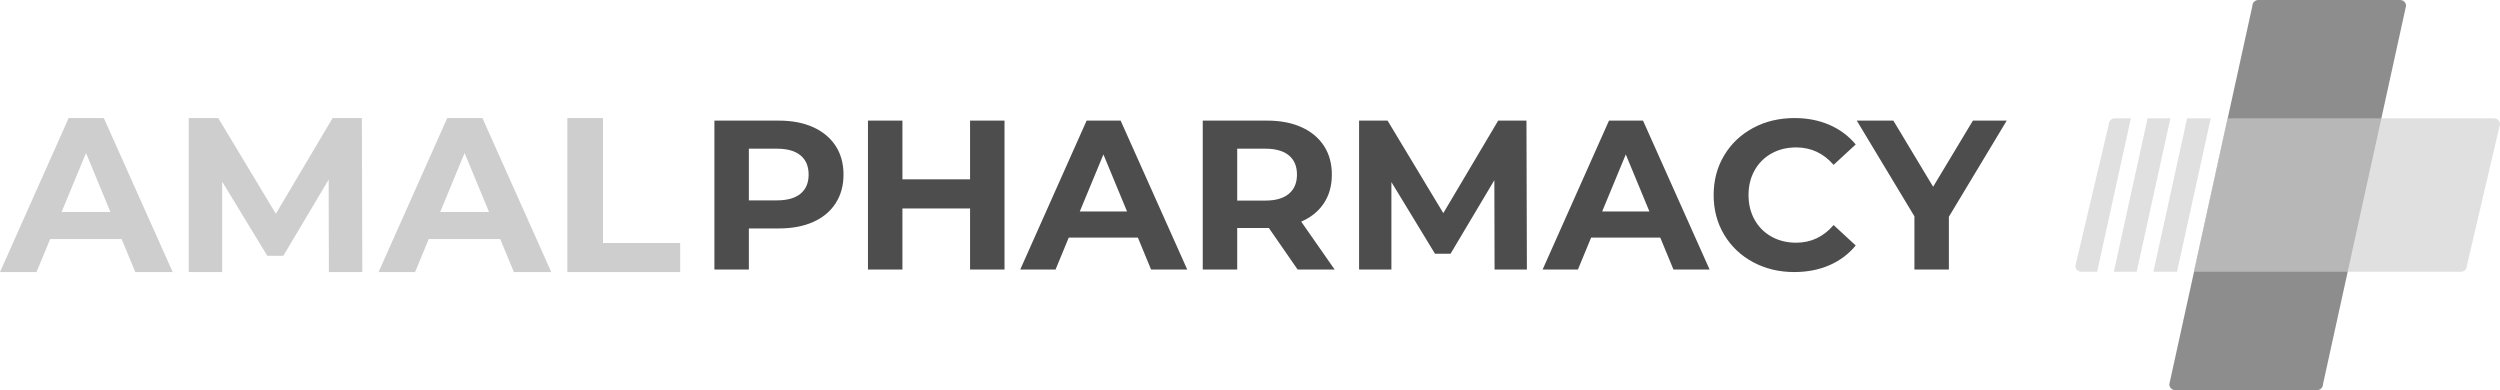 <svg viewBox="326.794 266.561 473.408 73.875" width="5000" height="780.246" xmlns="http://www.w3.org/2000/svg" xmlns:xlink="http://www.w3.org/1999/xlink" preserveAspectRatio="none"><defs></defs><style>.aal9S-j1DK0filter-floo {flood-color:#000000;flood-opacity:1;}.aD6z1nYkhcolor {fill:#CECECE;fill-opacity:1;}.ao6g4-96IA0filter-floo {flood-color:#000000;flood-opacity:1;}.aznsb8sFAYcolors-0 {fill:#4D4D4D;fill-opacity:0.64;}.aznsb8sFAYcolors-1 {fill:#CECECE;fill-opacity:0.64;}.icon3 {fill:#4D4D4D;fill-opacity:1;}.icon3-floo {flood-color:#4D4D4D;flood-opacity:1;}</style><defs>
      <filter
        x="-1000"
        y="-1000"
        width="5000"
        height="5000"
        id="o6g4-96IA"
        filterUnits="userSpaceOnUse"
        primitiveUnits="userSpaceOnUse"
        color-interpolation-filters="sRGB">
        <feMerge><feMergeNode in="SourceGraphic" /></feMerge>
      </filter>
      <filter
        x="-1000"
        y="-1000"
        width="5000"
        height="5000"
        id="sGApjYY84"
        filterUnits="userSpaceOnUse"
        primitiveUnits="userSpaceOnUse"
        color-interpolation-filters="sRGB">
        <feMerge><feMergeNode in="SourceGraphic" /></feMerge>
      </filter>
      <filter
        x="-1000"
        y="-1000"
        width="5000"
        height="5000"
        id="al9S-j1DK"
        filterUnits="userSpaceOnUse"
        primitiveUnits="userSpaceOnUse"
        color-interpolation-filters="sRGB">
        <feMerge><feMergeNode in="SourceGraphic" /></feMerge>
      </filter></defs><g opacity="1" transform="rotate(0 326.794 288.918)">
<svg width="128.802" height="29.16" x="326.794" y="288.918" version="1.1" preserveAspectRatio="none" viewBox="-0.36 -28 123.68 28">
  <g transform="matrix(1 0 0 1 0 0)" class="aD6z1nYkhcolor"><path d="M24.24 0L21.76-6L8.76-6L6.28 0L-0.36 0L12.12-28L18.52-28L31.04 0L24.24 0ZM10.84-10.92L19.72-10.92L15.28-21.64L10.84-10.92Z M65.52 0L59.44 0L59.40-16.80L51.16-2.96L48.24-2.96L40.04-16.44L40.04 0L33.96 0L33.96-28L39.32-28L49.80-10.60L60.12-28L65.44-28L65.52 0Z M93.08 0L90.60-6L77.60-6L75.12 0L68.48 0L80.96-28L87.36-28L99.88 0L93.08 0ZM79.68-10.92L88.56-10.92L84.12-21.64L79.68-10.92Z M102.80 0L102.80-28L109.28-28L109.28-5.28L123.32-5.28L123.32 0L102.80 0Z"/></g>
</svg>
</g><g opacity="1" transform="rotate(0 462.076 288.918)">
<svg width="244.718" height="29.16" x="462.076" y="288.918" version="1.1" preserveAspectRatio="none" viewBox="3.32 -28.48 243.04 28.96">
  <g transform="matrix(1 0 0 1 0 0)" class="icon3"><path d="M15.44-28Q19.16-28 21.90-26.76Q24.64-25.52 26.12-23.24Q27.60-20.96 27.60-17.84L27.60-17.84Q27.60-14.76 26.12-12.46Q24.64-10.16 21.90-8.94Q19.16-7.72 15.44-7.72L15.44-7.72L9.80-7.72L9.80 0L3.32 0L3.32-28L15.44-28ZM15.08-13Q18-13 19.52-14.26Q21.04-15.52 21.04-17.84L21.04-17.84Q21.04-20.20 19.52-21.46Q18-22.72 15.08-22.72L15.08-22.72L9.80-22.72L9.80-13L15.08-13Z M51.40-28L57.88-28L57.88 0L51.40 0L51.40-11.48L38.68-11.48L38.68 0L32.20 0L32.20-28L38.68-28L38.68-16.96L51.40-16.96L51.40-28Z M85.44 0L82.96-6L69.96-6L67.48 0L60.84 0L73.32-28L79.72-28L92.24 0L85.44 0ZM72.04-10.92L80.92-10.92L76.48-21.64L72.04-10.92Z M119.96 0L113 0L107.60-7.80L107.28-7.80L101.64-7.80L101.64 0L95.16 0L95.16-28L107.28-28Q111-28 113.74-26.76Q116.48-25.52 117.96-23.24Q119.44-20.96 119.44-17.84L119.44-17.84Q119.44-14.72 117.94-12.46Q116.44-10.20 113.68-9L113.68-9L119.96 0ZM112.88-17.84Q112.88-20.20 111.36-21.46Q109.84-22.72 106.92-22.72L106.92-22.72L101.64-22.72L101.64-12.96L106.92-12.96Q109.84-12.96 111.36-14.24Q112.88-15.52 112.88-17.84L112.88-17.84Z M156.12 0L150.04 0L150-16.80L141.76-2.96L138.84-2.96L130.64-16.44L130.64 0L124.56 0L124.56-28L129.92-28L140.40-10.60L150.72-28L156.04-28L156.12 0Z M183.68 0L181.20-6L168.20-6L165.72 0L159.08 0L171.56-28L177.96-28L190.48 0L183.68 0ZM170.28-10.92L179.16-10.92L174.72-21.64L170.28-10.92Z M206.40 0.48Q202.12 0.48 198.66-1.38Q195.20-3.24 193.22-6.54Q191.24-9.84 191.24-14L191.24-14Q191.24-18.16 193.22-21.46Q195.20-24.76 198.66-26.62Q202.12-28.48 206.44-28.48L206.44-28.48Q210.08-28.48 213.02-27.20Q215.96-25.92 217.96-23.52L217.96-23.52L213.80-19.68Q210.96-22.96 206.76-22.96L206.76-22.96Q204.16-22.96 202.12-21.82Q200.08-20.68 198.94-18.64Q197.80-16.60 197.80-14L197.80-14Q197.80-11.40 198.94-9.36Q200.08-7.32 202.12-6.18Q204.16-5.04 206.76-5.04L206.76-5.04Q210.96-5.04 213.80-8.36L213.80-8.36L217.96-4.52Q215.96-2.08 213.00-0.80Q210.04 0.48 206.40 0.48L206.40 0.48Z M246.36-28L235.48-9.92L235.48 0L229.00 0L229.00-10L218.16-28L225.04-28L232.52-15.56L240.00-28L246.36-28Z"/></g>
</svg>
</g><g opacity="1" transform="rotate(0 719.794 266.561)">
<svg width="80.408" height="73.875" x="719.794" y="266.561" version="1.1" preserveAspectRatio="none" viewBox="20 26.5 160 147">
  <g transform="matrix(1 0 0 1 0 0)" ><g><path d="M111.1 173.5H57.6c-1.2 0-2.2-1-2.2-2.2L86.7 28.7c0-1.2 1-2.2 2.2-2.2h53.5c1.2 0 2.2 1 2.2 2.2l-31.3 142.6c0 1.2-1 2.2-2.2 2.2z" data-color="1" class="aznsb8sFAYcolors-0"></path><path d="M71 71.1h-8.9l-12.7 57.8h8.9L71 71.1z" data-color="2" class="aznsb8sFAYcolors-1"></path><path d="M34.5 128.9h8.6l12.7-57.8h-8.6l-12.7 57.8z" data-color="2" class="aznsb8sFAYcolors-1"></path><path d="M40.9 71.1h-6.1c-1.2 0-2.2 1-2.2 2.2L20 126.7c0 1.2 1 2.2 2.2 2.2h6l12.7-57.8z" data-color="2" class="aznsb8sFAYcolors-1"></path><path d="M177.8 71.1H77.3l-12.7 57.8h100.7c1.2 0 2.2-1 2.2-2.2L180 73.3c0-1.2-1-2.2-2.2-2.2z" data-color="2" class="aznsb8sFAYcolors-1"></path></g></g>
</svg>
</g></svg>